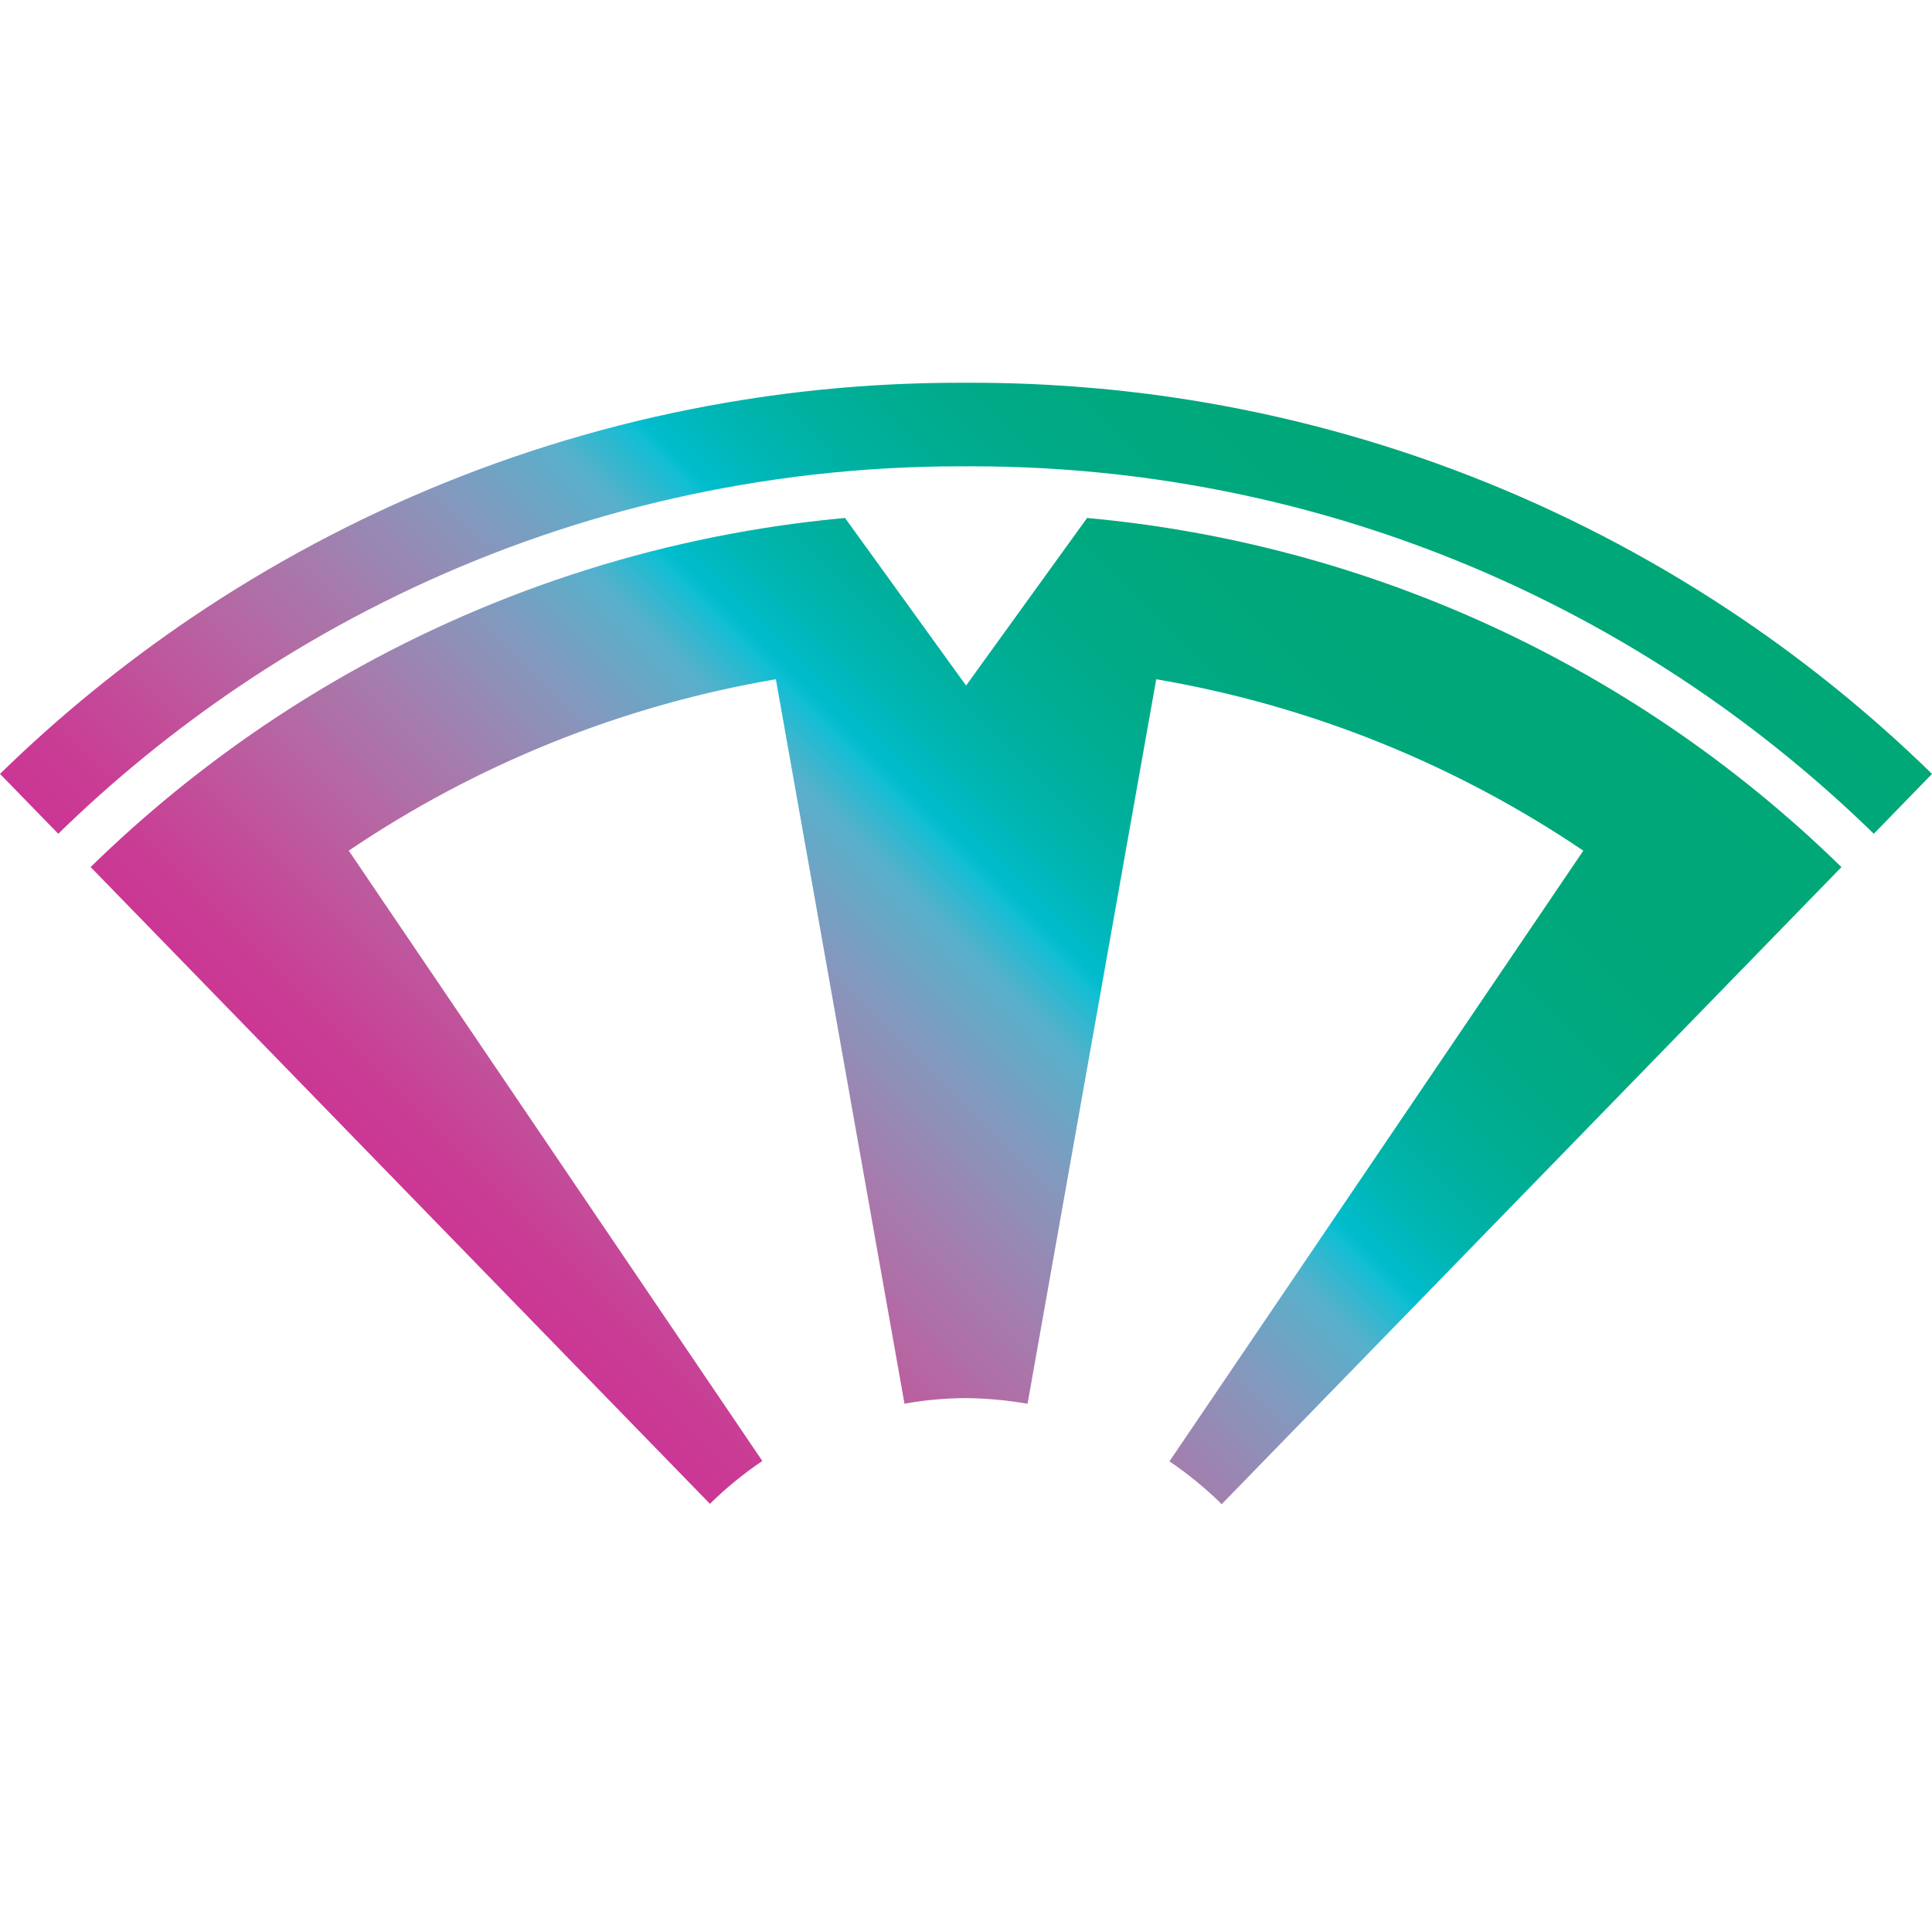 <?xml version="1.0" encoding="utf-8"?>
<!-- Generator: Adobe Illustrator 23.0.1, SVG Export Plug-In . SVG Version: 6.00 Build 0)  -->
<svg version="1.1" id="Layer_1" xmlns="http://www.w3.org/2000/svg" xmlns:xlink="http://www.w3.org/1999/xlink" x="0px" y="0px"
	 viewBox="0 0 740.39 740.39" style="enable-background:new 0 0 740.39 740.39;" xml:space="preserve">
<style type="text/css">
	.st0{fill:url(#SVGID_1_);}
	.st1{fill:url(#SVGID_2_);}
</style>
<linearGradient id="SVGID_1_" gradientUnits="userSpaceOnUse" x1="200.791" y1="505.027" x2="539.612" y2="166.206">
	<stop  offset="0" style="stop-color:#CB3694"/>
	<stop  offset="0.049" style="stop-color:#C93D95"/>
	<stop  offset="0.116" style="stop-color:#C24F9A"/>
	<stop  offset="0.192" style="stop-color:#B765A2"/>
	<stop  offset="0.276" style="stop-color:#A57CAD"/>
	<stop  offset="0.366" style="stop-color:#8995BB"/>
	<stop  offset="0.459" style="stop-color:#58B0CB"/>
	<stop  offset="0.506" style="stop-color:#11BED3"/>
	<stop  offset="0.515" style="stop-color:#00BDCD"/>
	<stop  offset="0.557" style="stop-color:#00B6B5"/>
	<stop  offset="0.603" style="stop-color:#00B1A1"/>
	<stop  offset="0.653" style="stop-color:#00AD92"/>
	<stop  offset="0.708" style="stop-color:#00AA87"/>
	<stop  offset="0.772" style="stop-color:#00A87E"/>
	<stop  offset="0.852" style="stop-color:#00A779"/>
	<stop  offset="1" style="stop-color:#00A777"/>
</linearGradient>
<path class="st0" d="M639.23,278.06c23.77,16.09,46,34.23,66.46,54.23l-40.35,41.48L468.18,576.44
	c-6.14-6.07-12.84-11.57-20.02-16.41L606.77,326c-48.36-32.66-103.86-55.5-163.68-65.69l-49.31,277.66
	c-7.76-1.38-15.77-2.11-23.9-2.19c-7.91,0.07-15.69,0.79-23.26,2.14L297.33,260.3c-59.82,10.19-115.35,33.03-163.68,65.69
	l158.5,233.9c-7.2,4.84-13.92,10.34-20.09,16.41L75.08,373.76l-40.35-41.48c20.43-19.99,42.68-38.14,66.43-54.23
	c54.96-37.13,118.05-63.14,186.06-74.76c12.06-2.06,24.26-3.66,36.62-4.79l40.35,55.87l6.04,8.35l6.02-8.35l40.35-55.87
	c12.35,1.13,24.56,2.73,36.62,4.79C521.21,214.92,584.27,240.92,639.23,278.06z"/>
<linearGradient id="SVGID_2_" gradientUnits="userSpaceOnUse" x1="184.95" y1="482.139" x2="555.453" y2="111.637">
	<stop  offset="0" style="stop-color:#CB3694"/>
	<stop  offset="0.049" style="stop-color:#C93D95"/>
	<stop  offset="0.116" style="stop-color:#C24F9A"/>
	<stop  offset="0.192" style="stop-color:#B765A2"/>
	<stop  offset="0.276" style="stop-color:#A57CAD"/>
	<stop  offset="0.366" style="stop-color:#8995BB"/>
	<stop  offset="0.459" style="stop-color:#58B0CB"/>
	<stop  offset="0.506" style="stop-color:#11BED3"/>
	<stop  offset="0.515" style="stop-color:#00BDCD"/>
	<stop  offset="0.557" style="stop-color:#00B6B5"/>
	<stop  offset="0.603" style="stop-color:#00B1A1"/>
	<stop  offset="0.653" style="stop-color:#00AD92"/>
	<stop  offset="0.708" style="stop-color:#00AA87"/>
	<stop  offset="0.772" style="stop-color:#00A87E"/>
	<stop  offset="0.852" style="stop-color:#00A779"/>
	<stop  offset="1" style="stop-color:#00A777"/>
</linearGradient>
<path class="st1" d="M667.16,236.85c26.2,17.73,50.71,37.72,73.23,59.73l-22.3,22.94c-21.22-20.7-44.25-39.49-68.89-56.17
	c-56.98-38.51-122.4-65.5-192.91-77.53c-9.14-1.57-18.39-2.9-27.7-3.95c-18.49-2.09-37.3-3.17-56.34-3.17h-1.06
	c-0.22,0-0.44,0-0.66,0.02h-0.66c-0.22-0.02-0.47-0.02-0.66-0.02h-1.08c-19.03,0-37.84,1.08-56.31,3.17
	c-9.33,1.06-18.57,2.38-27.73,3.95c-70.51,12.03-135.91,39.02-192.88,77.53c-24.63,16.68-47.67,35.46-68.89,56.17L0,296.57
	c22.54-22,47.05-42,73.23-59.73c60.64-40.99,130.23-69.72,205.26-82.57c4-0.69,7.98-1.33,12.01-1.92
	c25.34-3.76,51.28-5.67,77.63-5.67h4.13c26.35,0,52.29,1.92,77.63,5.67c4.03,0.59,8.03,1.23,12.03,1.92
	C536.92,167.13,606.55,195.86,667.16,236.85z"/>
</svg>
